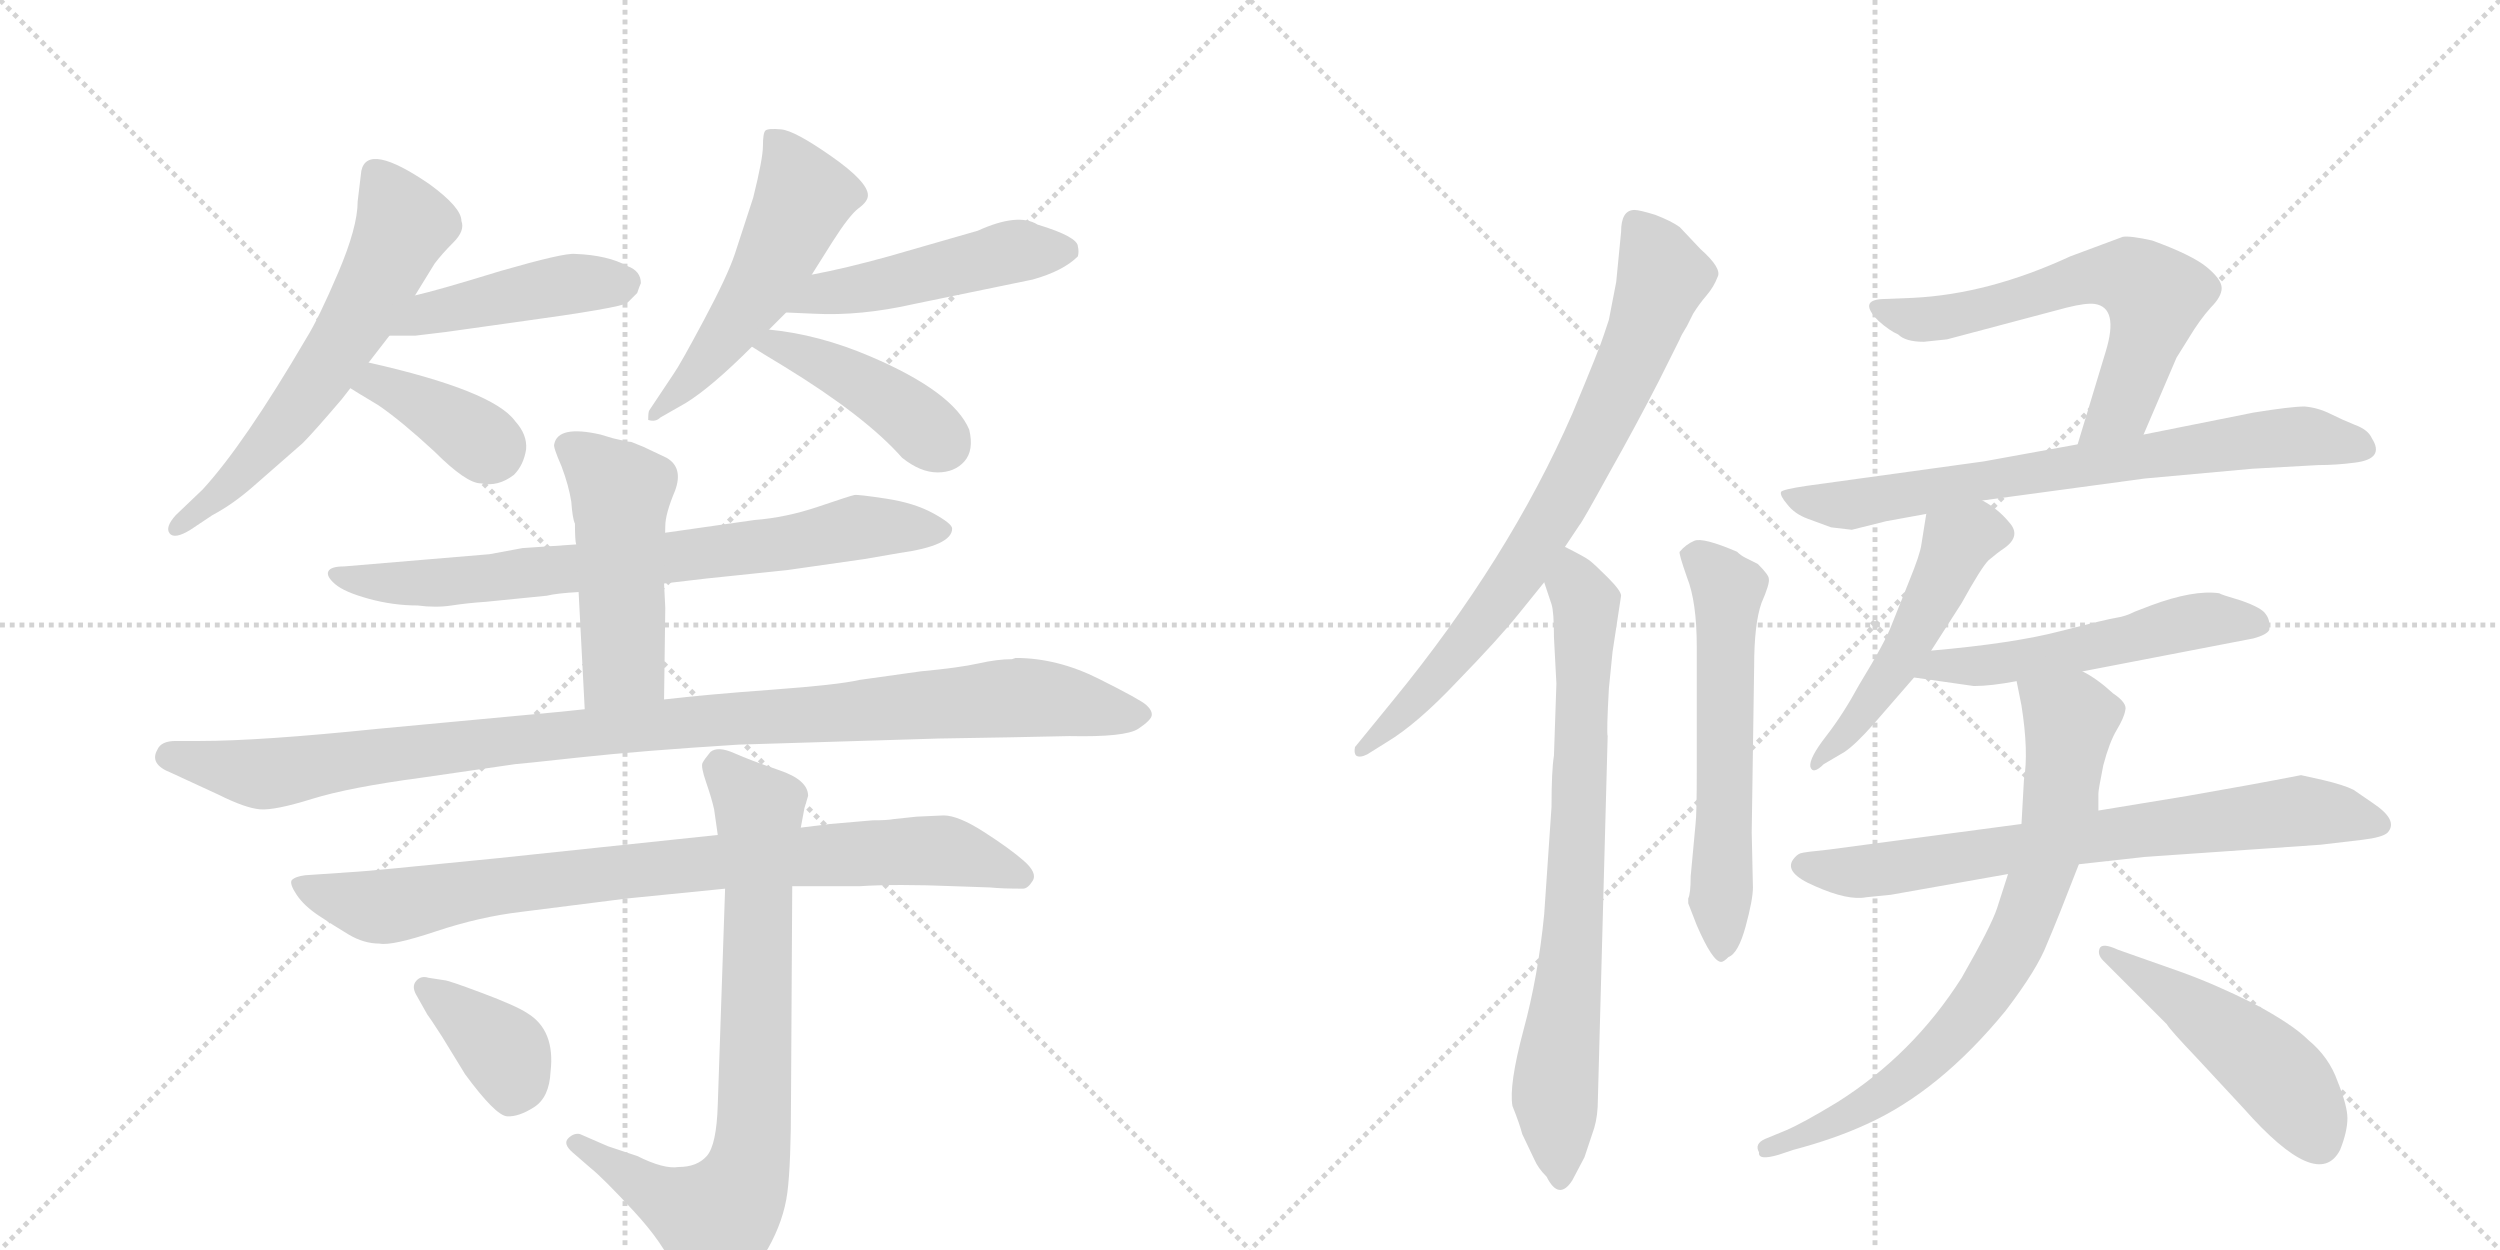 <svg version="1.1" viewBox="0 0 2048 1024" xmlns="http://www.w3.org/2000/svg">
  <g stroke="lightgray" stroke-dasharray="1,1" stroke-width="1" transform="scale(4, 4)">
    <line x1="0" y1="0" x2="256" y2="256"></line>
    <line x1="256" y1="0" x2="0" y2="256"></line>
    <line x1="128" y1="0" x2="128" y2="256"></line>
    <line x1="0" y1="128" x2="256" y2="128"></line>
    <line x1="256" y1="0" x2="512" y2="256"></line>
    <line x1="512" y1="0" x2="256" y2="256"></line>
    <line x1="384" y1="0" x2="384" y2="256"></line>
    <line x1="256" y1="128" x2="512" y2="128"></line>
  </g>
<g transform="scale(1, -1) translate(0, -850)">
   <style type="text/css">
    @keyframes keyframes0 {
      from {
       stroke: black;
       stroke-dashoffset: 616;
       stroke-width: 128;
       }
       67% {
       animation-timing-function: step-end;
       stroke: black;
       stroke-dashoffset: 0;
       stroke-width: 128;
       }
       to {
       stroke: black;
       stroke-width: 1024;
       }
       }
       #make-me-a-hanzi-animation-0 {
         animation: keyframes0 0.751s both;
         animation-delay: 0s;
         animation-timing-function: linear;
       }
    @keyframes keyframes1 {
      from {
       stroke: black;
       stroke-dashoffset: 450;
       stroke-width: 128;
       }
       59% {
       animation-timing-function: step-end;
       stroke: black;
       stroke-dashoffset: 0;
       stroke-width: 128;
       }
       to {
       stroke: black;
       stroke-width: 1024;
       }
       }
       #make-me-a-hanzi-animation-1 {
         animation: keyframes1 0.616s both;
         animation-delay: 0.751s;
         animation-timing-function: linear;
       }
    @keyframes keyframes2 {
      from {
       stroke: black;
       stroke-dashoffset: 380;
       stroke-width: 128;
       }
       55% {
       animation-timing-function: step-end;
       stroke: black;
       stroke-dashoffset: 0;
       stroke-width: 128;
       }
       to {
       stroke: black;
       stroke-width: 1024;
       }
       }
       #make-me-a-hanzi-animation-2 {
         animation: keyframes2 0.559s both;
         animation-delay: 1.368s;
         animation-timing-function: linear;
       }
    @keyframes keyframes3 {
      from {
       stroke: black;
       stroke-dashoffset: 526;
       stroke-width: 128;
       }
       63% {
       animation-timing-function: step-end;
       stroke: black;
       stroke-dashoffset: 0;
       stroke-width: 128;
       }
       to {
       stroke: black;
       stroke-width: 1024;
       }
       }
       #make-me-a-hanzi-animation-3 {
         animation: keyframes3 0.678s both;
         animation-delay: 1.927s;
         animation-timing-function: linear;
       }
    @keyframes keyframes4 {
      from {
       stroke: black;
       stroke-dashoffset: 484;
       stroke-width: 128;
       }
       61% {
       animation-timing-function: step-end;
       stroke: black;
       stroke-dashoffset: 0;
       stroke-width: 128;
       }
       to {
       stroke: black;
       stroke-width: 1024;
       }
       }
       #make-me-a-hanzi-animation-4 {
         animation: keyframes4 0.644s both;
         animation-delay: 2.605s;
         animation-timing-function: linear;
       }
    @keyframes keyframes5 {
      from {
       stroke: black;
       stroke-dashoffset: 428;
       stroke-width: 128;
       }
       58% {
       animation-timing-function: step-end;
       stroke: black;
       stroke-dashoffset: 0;
       stroke-width: 128;
       }
       to {
       stroke: black;
       stroke-width: 1024;
       }
       }
       #make-me-a-hanzi-animation-5 {
         animation: keyframes5 0.598s both;
         animation-delay: 3.249s;
         animation-timing-function: linear;
       }
    @keyframes keyframes6 {
      from {
       stroke: black;
       stroke-dashoffset: 756;
       stroke-width: 128;
       }
       71% {
       animation-timing-function: step-end;
       stroke: black;
       stroke-dashoffset: 0;
       stroke-width: 128;
       }
       to {
       stroke: black;
       stroke-width: 1024;
       }
       }
       #make-me-a-hanzi-animation-6 {
         animation: keyframes6 0.865s both;
         animation-delay: 3.847s;
         animation-timing-function: linear;
       }
    @keyframes keyframes7 {
      from {
       stroke: black;
       stroke-dashoffset: 495;
       stroke-width: 128;
       }
       62% {
       animation-timing-function: step-end;
       stroke: black;
       stroke-dashoffset: 0;
       stroke-width: 128;
       }
       to {
       stroke: black;
       stroke-width: 1024;
       }
       }
       #make-me-a-hanzi-animation-7 {
         animation: keyframes7 0.653s both;
         animation-delay: 4.712s;
         animation-timing-function: linear;
       }
    @keyframes keyframes8 {
      from {
       stroke: black;
       stroke-dashoffset: 1055;
       stroke-width: 128;
       }
       77% {
       animation-timing-function: step-end;
       stroke: black;
       stroke-dashoffset: 0;
       stroke-width: 128;
       }
       to {
       stroke: black;
       stroke-width: 1024;
       }
       }
       #make-me-a-hanzi-animation-8 {
         animation: keyframes8 1.109s both;
         animation-delay: 5.365s;
         animation-timing-function: linear;
       }
    @keyframes keyframes9 {
      from {
       stroke: black;
       stroke-dashoffset: 854;
       stroke-width: 128;
       }
       74% {
       animation-timing-function: step-end;
       stroke: black;
       stroke-dashoffset: 0;
       stroke-width: 128;
       }
       to {
       stroke: black;
       stroke-width: 1024;
       }
       }
       #make-me-a-hanzi-animation-9 {
         animation: keyframes9 0.945s both;
         animation-delay: 6.474s;
         animation-timing-function: linear;
       }
    @keyframes keyframes10 {
      from {
       stroke: black;
       stroke-dashoffset: 777;
       stroke-width: 128;
       }
       72% {
       animation-timing-function: step-end;
       stroke: black;
       stroke-dashoffset: 0;
       stroke-width: 128;
       }
       to {
       stroke: black;
       stroke-width: 1024;
       }
       }
       #make-me-a-hanzi-animation-10 {
         animation: keyframes10 0.882s both;
         animation-delay: 7.419s;
         animation-timing-function: linear;
       }
    @keyframes keyframes11 {
      from {
       stroke: black;
       stroke-dashoffset: 379;
       stroke-width: 128;
       }
       55% {
       animation-timing-function: step-end;
       stroke: black;
       stroke-dashoffset: 0;
       stroke-width: 128;
       }
       to {
       stroke: black;
       stroke-width: 1024;
       }
       }
       #make-me-a-hanzi-animation-11 {
         animation: keyframes11 0.558s both;
         animation-delay: 8.301s;
         animation-timing-function: linear;
       }
    @keyframes keyframes12 {
      from {
       stroke: black;
       stroke-dashoffset: 769;
       stroke-width: 128;
       }
       71% {
       animation-timing-function: step-end;
       stroke: black;
       stroke-dashoffset: 0;
       stroke-width: 128;
       }
       to {
       stroke: black;
       stroke-width: 1024;
       }
       }
       #make-me-a-hanzi-animation-12 {
         animation: keyframes12 0.876s both;
         animation-delay: 8.859s;
         animation-timing-function: linear;
       }
    @keyframes keyframes13 {
      from {
       stroke: black;
       stroke-dashoffset: 766;
       stroke-width: 128;
       }
       71% {
       animation-timing-function: step-end;
       stroke: black;
       stroke-dashoffset: 0;
       stroke-width: 128;
       }
       to {
       stroke: black;
       stroke-width: 1024;
       }
       }
       #make-me-a-hanzi-animation-13 {
         animation: keyframes13 0.873s both;
         animation-delay: 9.735s;
         animation-timing-function: linear;
       }
    @keyframes keyframes14 {
      from {
       stroke: black;
       stroke-dashoffset: 596;
       stroke-width: 128;
       }
       66% {
       animation-timing-function: step-end;
       stroke: black;
       stroke-dashoffset: 0;
       stroke-width: 128;
       }
       to {
       stroke: black;
       stroke-width: 1024;
       }
       }
       #make-me-a-hanzi-animation-14 {
         animation: keyframes14 0.735s both;
         animation-delay: 10.609s;
         animation-timing-function: linear;
       }
    @keyframes keyframes15 {
      from {
       stroke: black;
       stroke-dashoffset: 626;
       stroke-width: 128;
       }
       67% {
       animation-timing-function: step-end;
       stroke: black;
       stroke-dashoffset: 0;
       stroke-width: 128;
       }
       to {
       stroke: black;
       stroke-width: 1024;
       }
       }
       #make-me-a-hanzi-animation-15 {
         animation: keyframes15 0.759s both;
         animation-delay: 11.344s;
         animation-timing-function: linear;
       }
    @keyframes keyframes16 {
      from {
       stroke: black;
       stroke-dashoffset: 732;
       stroke-width: 128;
       }
       70% {
       animation-timing-function: step-end;
       stroke: black;
       stroke-dashoffset: 0;
       stroke-width: 128;
       }
       to {
       stroke: black;
       stroke-width: 1024;
       }
       }
       #make-me-a-hanzi-animation-16 {
         animation: keyframes16 0.846s both;
         animation-delay: 12.103s;
         animation-timing-function: linear;
       }
    @keyframes keyframes17 {
      from {
       stroke: black;
       stroke-dashoffset: 508;
       stroke-width: 128;
       }
       62% {
       animation-timing-function: step-end;
       stroke: black;
       stroke-dashoffset: 0;
       stroke-width: 128;
       }
       to {
       stroke: black;
       stroke-width: 1024;
       }
       }
       #make-me-a-hanzi-animation-17 {
         animation: keyframes17 0.663s both;
         animation-delay: 12.949s;
         animation-timing-function: linear;
       }
    @keyframes keyframes18 {
      from {
       stroke: black;
       stroke-dashoffset: 535;
       stroke-width: 128;
       }
       64% {
       animation-timing-function: step-end;
       stroke: black;
       stroke-dashoffset: 0;
       stroke-width: 128;
       }
       to {
       stroke: black;
       stroke-width: 1024;
       }
       }
       #make-me-a-hanzi-animation-18 {
         animation: keyframes18 0.685s both;
         animation-delay: 13.612s;
         animation-timing-function: linear;
       }
    @keyframes keyframes19 {
      from {
       stroke: black;
       stroke-dashoffset: 731;
       stroke-width: 128;
       }
       70% {
       animation-timing-function: step-end;
       stroke: black;
       stroke-dashoffset: 0;
       stroke-width: 128;
       }
       to {
       stroke: black;
       stroke-width: 1024;
       }
       }
       #make-me-a-hanzi-animation-19 {
         animation: keyframes19 0.845s both;
         animation-delay: 14.298s;
         animation-timing-function: linear;
       }
    @keyframes keyframes20 {
      from {
       stroke: black;
       stroke-dashoffset: 762;
       stroke-width: 128;
       }
       71% {
       animation-timing-function: step-end;
       stroke: black;
       stroke-dashoffset: 0;
       stroke-width: 128;
       }
       to {
       stroke: black;
       stroke-width: 1024;
       }
       }
       #make-me-a-hanzi-animation-20 {
         animation: keyframes20 0.87s both;
         animation-delay: 15.142s;
         animation-timing-function: linear;
       }
    @keyframes keyframes21 {
      from {
       stroke: black;
       stroke-dashoffset: 492;
       stroke-width: 128;
       }
       62% {
       animation-timing-function: step-end;
       stroke: black;
       stroke-dashoffset: 0;
       stroke-width: 128;
       }
       to {
       stroke: black;
       stroke-width: 1024;
       }
       }
       #make-me-a-hanzi-animation-21 {
         animation: keyframes21 0.65s both;
         animation-delay: 16.013s;
         animation-timing-function: linear;
       }
</style>
<path d="M 293 685 Q 293 664 277 626.5 Q 261 589 251 573 Q 200 486 166 449 L 144 428 Q 135 418 139 413 Q 143 408 156 416 L 174 428 Q 191 437 208 452 L 248 487 Q 257 496 280 523 L 287 532 L 302 553 L 319 575 L 340 608 L 356 634 Q 362 642 371.5 651.5 Q 381 661 378 669 Q 378 680 352 699 Q 301 734 296 710 L 293 685 Z" fill="lightgray"></path> 
<path d="M 319 575 L 340 575 Q 341 575 365 578 L 422 586 Q 510 598 514 602 Q 517 605 522 610 Q 524 616 525 618 Q 525 628 514 632 Q 498 641 471 642 Q 462 643 410 628 Q 358 612 340 608 C 311 601 289 575 319 575 Z" fill="lightgray"></path> 
<path d="M 287 532 Q 290 530 310 518 Q 329 505 356 480 Q 382 454 394 454 Q 408 451 421 461 Q 429 469 431 482 Q 432 494 422 505 Q 404 530 302 553 C 273 560 262 548 287 532 Z" fill="lightgray"></path> 
<path d="M 630 580 L 644 594 L 665 625 L 682 652 Q 696 674 703.5 679.5 Q 711 685 711 690 Q 711 701 681 722 Q 651 743 640 744 Q 629 745 627 743 Q 625 741 625 730.5 Q 625 720 617 688 L 602 642 Q 596 624 576.5 587.5 Q 557 551 552 544 L 532 514 Q 531 513 531 506 Q 537 504 541 508 L 562 520 Q 583 533 616 566 L 630 580 Z" fill="lightgray"></path> 
<path d="M 644 594 L 667 593 Q 705 591 749 601 L 846 621 Q 871 628 883 640 Q 884 644 883 648 Q 883 656 850 666 Q 834 676 801 661 L 728 640 Q 692 630 665 625 C 636 619 614 595 644 594 Z" fill="lightgray"></path> 
<path d="M 616 566 Q 622 562 642 550 Q 709 509 739 475 Q 754 463 768 463 Q 782 463 790 472 Q 798 481 794 498 Q 781 529 713 558 Q 671 576 630 580 C 600 583 591 582 616 566 Z" fill="lightgray"></path> 
<path d="M 472 404 L 428 401 L 401 396 L 282 386 Q 271 386 269 382 Q 267 378 274.5 371.5 Q 282 365 302 359.5 Q 322 354 342 354 Q 357 352 370 354 Q 383 356 398 357 L 448 362 Q 456 364 474 365 L 544 372 L 578 376 L 645 383 L 708 392 L 737 397 Q 780 403 780 417 Q 780 421 764.5 429.5 Q 749 438 726 441.5 Q 703 445 700 444.5 Q 697 444 670.5 435 Q 644 426 618 424 L 548 414 L 472 404 Z" fill="lightgray"></path> 
<path d="M 527 484 L 517 488 Q 514 488 502 491 L 492 494 Q 457 502 454 486 Q 453 484 460 468 Q 466 452 468 439 Q 469 425 471 421 Q 471 407 472 404 L 474 365 L 479 269 C 481 239 544 247 544 277 L 545 352 L 544 372 L 545 419 Q 545 429 553 448 Q 560 467 546 475 L 527 484 Z" fill="lightgray"></path> 
<path d="M 479 269 L 460 267 L 310 253 Q 213 243 164 243 L 144 243 Q 132 243 129 236 Q 122 224 140 217 L 179 199 Q 201 188 213 187 Q 225 186 255.5 195.5 Q 286 205 346 213 L 422 224 Q 424 224 474.5 229.5 Q 525 235 605 240 L 769 245 L 828 246 L 876 247 Q 922 246 932.5 253 Q 943 260 943.5 264 Q 944 268 939 272.5 Q 934 277 900 294 Q 866 311 832 311 L 829 310 Q 817 310 801.5 306.5 Q 786 303 754 300 L 704 293 Q 687 289 632.5 285 Q 578 281 544 277 L 479 269 Z" fill="lightgray"></path> 
<path d="M 680 175 L 656 172 L 588 166 L 408 147 Q 298 136 294 136 L 250 133 Q 242 132 239 129 Q 237 126 243 117 Q 249 108 261 100 Q 273 92 285.5 84.5 Q 298 77 311 77 Q 321 75 357 87 Q 393 99 427 103 L 514 114 L 594 122 L 649 124 L 704 124 Q 734 126 782 124 L 811 123 Q 821 122 838 122 Q 842 122 846 128.5 Q 850 135 838.5 145 Q 827 155 806 168.5 Q 785 182 773 182 L 751 181 L 732 179 Q 727 178 715 178 L 680 175 Z" fill="lightgray"></path> 
<path d="M 656 172 L 659 188 L 662 198 Q 662 211 638.5 219 Q 615 227 601.5 233 Q 588 239 582 234 Q 577 228 575.5 225 Q 574 222 578.5 209 Q 583 196 585 187 L 588 166 L 594 122 L 588 -55 Q 587 -88 579 -97 Q 571 -106 556 -106 Q 544 -108 522 -97 L 498 -89 L 475 -79 Q 470 -78 465.5 -82.5 Q 461 -87 469 -94 L 484 -107 Q 494 -115 519 -142 Q 544 -169 552.5 -190.5 Q 561 -212 566 -214 Q 572 -219 594 -206 Q 616 -193 629 -173 Q 642 -150 645 -127 Q 648 -104 648 -50 L 649 124 L 656 172 Z" fill="lightgray"></path> 
<path d="M 350 19 Q 351 18 362 1 L 381 -30 Q 406 -64 415.5 -64.5 Q 425 -65 437.5 -57 Q 450 -49 451 -28 Q 455 6 432 20 Q 423 26 395 36.5 Q 367 47 364 47 L 351 49 Q 345 51 341 46.5 Q 337 42 341 35 L 350 19 Z" fill="lightgray"></path> 
<path d="M 1282 402 L 1294 420 Q 1296 422 1318 462 Q 1340 501 1359 538 L 1376 572 Q 1377 575 1382 583 L 1387 593 Q 1392 601 1398 608 Q 1404 615 1407 623 Q 1411 630 1393 646 L 1376 664 Q 1369 669 1356 674 Q 1343 678 1339 678 Q 1328 678 1328 660 L 1324 619 L 1318 588 L 1314 576 Q 1311 566 1288 511 Q 1236 392 1141 276 L 1110 238 Q 1109 233 1111 231 Q 1114 229 1120 232 L 1136 242 Q 1161 257 1194 292 Q 1228 327 1244 347 L 1265 373 L 1282 402 Z" fill="lightgray"></path> 
<path d="M 1275 290 L 1273 231 Q 1271 219 1271 189 L 1265 101 Q 1260 50 1248 6 Q 1236 -39 1239 -56 Q 1245 -71 1247 -79 L 1257 -100 Q 1260 -107 1267 -114 Q 1277 -134 1288 -117 L 1298 -98 L 1306 -74 Q 1309 -64 1309 -50 L 1317 247 Q 1316 250 1318 286 L 1321 316 L 1328 362 Q 1328 366 1317 377 Q 1306 388 1302 391 Q 1298 394 1282 402 C 1255 416 1256 401 1265 373 L 1271 355 Q 1273 349 1273 328 L 1275 290 Z" fill="lightgray"></path> 
<path d="M 1389 175 L 1385 132 Q 1385 118 1383 114 L 1383 110 L 1390 92 Q 1403 62 1410 62 Q 1412 62 1416 66 Q 1424 69 1430 91 Q 1436 113 1436 123 L 1435 168 L 1437 304 Q 1437 339 1443 356 Q 1450 372 1449 376 Q 1449 379 1440 388 L 1430 393 Q 1426 395 1423 398 Q 1395 410 1388 407 Q 1381 404 1376 398 Q 1375 397 1382 377 Q 1390 357 1390 320 L 1390 220 Q 1390 183 1389 175 Z" fill="lightgray"></path> 
<path d="M 1756 494 L 1783 557 L 1793 573 Q 1802 588 1811 598 Q 1820 607 1820 614 Q 1820 621 1808 631 Q 1796 641 1763 653 Q 1745 657 1739 656 L 1696 640 Q 1629 609 1567 606 L 1542 605 Q 1522 604 1539 587 Q 1548 579 1555 576 Q 1561 570 1576 570 L 1595 572 L 1693 598 Q 1709 602 1716 601 Q 1736 598 1725 562 L 1702 486 C 1693 457 1744 466 1756 494 Z" fill="lightgray"></path> 
<path d="M 1624 440 L 1757 458 L 1845 466 L 1899 469 Q 1914 469 1929 471 Q 1954 474 1943 491 Q 1940 498 1929 502 Q 1919 506 1909 511 Q 1899 516 1888 517 Q 1877 517 1846 512 L 1756 494 L 1702 486 L 1625 472 L 1480 452 Q 1460 449 1459 447 Q 1458 444 1464 437 Q 1470 429 1481 425 L 1500 418 L 1517 416 L 1545 423 L 1578 429 L 1624 440 Z" fill="lightgray"></path> 
<path d="M 1582 317 L 1607 356 Q 1623 385 1629 391 Q 1636 397 1642 401 Q 1656 411 1646 422 Q 1637 433 1624 440 C 1598 456 1583 459 1578 429 L 1574 404 Q 1573 396 1564 374 L 1550 339 Q 1545 325 1523 289 Q 1510 265 1496 247 Q 1482 229 1483 222 Q 1485 215 1494 224 L 1511 234 Q 1520 240 1535 257 L 1568 295 L 1582 317 Z" fill="lightgray"></path> 
<path d="M 1706 300 L 1846 327 Q 1857 330 1859 334 Q 1860 342 1856 347 Q 1853 352 1836 358 Q 1819 363 1818 364 Q 1797 367 1762 354 L 1749 349 Q 1741 345 1734 344 Q 1727 343 1688 333 Q 1650 323 1582 317 C 1552 314 1538 299 1568 295 L 1617 288 Q 1631 288 1652 292 L 1706 300 Z" fill="lightgray"></path> 
<path d="M 1792 198 L 1719 186 L 1656 175 L 1498 154 Q 1478 152 1475 151 Q 1472 150 1469 146 Q 1461 135 1487 124 Q 1514 112 1529 115 L 1549 117 L 1645 134 L 1703 142 L 1757 148 L 1901 158 L 1935 162 Q 1952 164 1956 168 Q 1965 178 1944 192 L 1928 203 Q 1920 207 1903 211 L 1885 215 Q 1844 207 1792 198 Z" fill="lightgray"></path> 
<path d="M 1719 186 L 1719 200 Q 1719 203 1723 223 Q 1728 242 1734 252 Q 1740 262 1741 268 Q 1743 274 1731 282 Q 1718 294 1706 300 C 1681 316 1646 321 1652 292 L 1656 272 Q 1662 234 1658 211 L 1656 175 L 1645 134 L 1636 106 Q 1631 91 1607 49 Q 1567 -14 1505 -53 Q 1477 -70 1463 -76 L 1446 -83 Q 1437 -87 1441 -94 Q 1440 -101 1457 -96 L 1469 -92 Q 1503 -83 1529 -71 Q 1589 -44 1643 22 Q 1669 56 1677 77 Q 1686 98 1703 142 L 1719 186 Z" fill="lightgray"></path> 
<path d="M 1723 63 L 1775 11 Q 1778 6 1799 -16 L 1838 -58 Q 1899 -127 1917 -92 Q 1923 -77 1923 -66 Q 1923 -56 1915 -36 Q 1908 -16 1891 -2 Q 1878 11 1846 28 Q 1814 44 1786 54 L 1735 72 Q 1722 78 1720 73 Q 1718 68 1723 63 Z" fill="lightgray"></path> 
      <clipPath id="make-me-a-hanzi-clip-0">
      <path d="M 293 685 Q 293 664 277 626.5 Q 261 589 251 573 Q 200 486 166 449 L 144 428 Q 135 418 139 413 Q 143 408 156 416 L 174 428 Q 191 437 208 452 L 248 487 Q 257 496 280 523 L 287 532 L 302 553 L 319 575 L 340 608 L 356 634 Q 362 642 371.5 651.5 Q 381 661 378 669 Q 378 680 352 699 Q 301 734 296 710 L 293 685 Z" fill="lightgray"></path>
      </clipPath>
      <path clip-path="url(#make-me-a-hanzi-clip-0)" d="M 308 708 L 330 663 L 292 587 L 230 498 L 194 458 L 144 420 " fill="none" id="make-me-a-hanzi-animation-0" stroke-dasharray="488 976" stroke-linecap="round"></path>

      <clipPath id="make-me-a-hanzi-clip-1">
      <path d="M 319 575 L 340 575 Q 341 575 365 578 L 422 586 Q 510 598 514 602 Q 517 605 522 610 Q 524 616 525 618 Q 525 628 514 632 Q 498 641 471 642 Q 462 643 410 628 Q 358 612 340 608 C 311 601 289 575 319 575 Z" fill="lightgray"></path>
      </clipPath>
      <path clip-path="url(#make-me-a-hanzi-clip-1)" d="M 324 579 L 350 593 L 406 606 L 469 618 L 512 618 " fill="none" id="make-me-a-hanzi-animation-1" stroke-dasharray="322 644" stroke-linecap="round"></path>

      <clipPath id="make-me-a-hanzi-clip-2">
      <path d="M 287 532 Q 290 530 310 518 Q 329 505 356 480 Q 382 454 394 454 Q 408 451 421 461 Q 429 469 431 482 Q 432 494 422 505 Q 404 530 302 553 C 273 560 262 548 287 532 Z" fill="lightgray"></path>
      </clipPath>
      <path clip-path="url(#make-me-a-hanzi-clip-2)" d="M 294 535 L 311 535 L 346 520 L 403 481 " fill="none" id="make-me-a-hanzi-animation-2" stroke-dasharray="252 504" stroke-linecap="round"></path>

      <clipPath id="make-me-a-hanzi-clip-3">
      <path d="M 630 580 L 644 594 L 665 625 L 682 652 Q 696 674 703.5 679.5 Q 711 685 711 690 Q 711 701 681 722 Q 651 743 640 744 Q 629 745 627 743 Q 625 741 625 730.5 Q 625 720 617 688 L 602 642 Q 596 624 576.5 587.5 Q 557 551 552 544 L 532 514 Q 531 513 531 506 Q 537 504 541 508 L 562 520 Q 583 533 616 566 L 630 580 Z" fill="lightgray"></path>
      </clipPath>
      <path clip-path="url(#make-me-a-hanzi-clip-3)" d="M 634 735 L 655 701 L 655 680 L 609 594 L 536 510 " fill="none" id="make-me-a-hanzi-animation-3" stroke-dasharray="398 796" stroke-linecap="round"></path>

      <clipPath id="make-me-a-hanzi-clip-4">
      <path d="M 644 594 L 667 593 Q 705 591 749 601 L 846 621 Q 871 628 883 640 Q 884 644 883 648 Q 883 656 850 666 Q 834 676 801 661 L 728 640 Q 692 630 665 625 C 636 619 614 595 644 594 Z" fill="lightgray"></path>
      </clipPath>
      <path clip-path="url(#make-me-a-hanzi-clip-4)" d="M 650 598 L 674 609 L 828 644 L 872 644 " fill="none" id="make-me-a-hanzi-animation-4" stroke-dasharray="356 712" stroke-linecap="round"></path>

      <clipPath id="make-me-a-hanzi-clip-5">
      <path d="M 616 566 Q 622 562 642 550 Q 709 509 739 475 Q 754 463 768 463 Q 782 463 790 472 Q 798 481 794 498 Q 781 529 713 558 Q 671 576 630 580 C 600 583 591 582 616 566 Z" fill="lightgray"></path>
      </clipPath>
      <path clip-path="url(#make-me-a-hanzi-clip-5)" d="M 623 566 L 648 564 L 698 541 L 772 487 " fill="none" id="make-me-a-hanzi-animation-5" stroke-dasharray="300 600" stroke-linecap="round"></path>

      <clipPath id="make-me-a-hanzi-clip-6">
      <path d="M 472 404 L 428 401 L 401 396 L 282 386 Q 271 386 269 382 Q 267 378 274.5 371.5 Q 282 365 302 359.5 Q 322 354 342 354 Q 357 352 370 354 Q 383 356 398 357 L 448 362 Q 456 364 474 365 L 544 372 L 578 376 L 645 383 L 708 392 L 737 397 Q 780 403 780 417 Q 780 421 764.5 429.5 Q 749 438 726 441.5 Q 703 445 700 444.5 Q 697 444 670.5 435 Q 644 426 618 424 L 548 414 L 472 404 Z" fill="lightgray"></path>
      </clipPath>
      <path clip-path="url(#make-me-a-hanzi-clip-6)" d="M 277 379 L 312 372 L 389 375 L 650 405 L 703 418 L 773 416 " fill="none" id="make-me-a-hanzi-animation-6" stroke-dasharray="628 1256" stroke-linecap="round"></path>

      <clipPath id="make-me-a-hanzi-clip-7">
      <path d="M 527 484 L 517 488 Q 514 488 502 491 L 492 494 Q 457 502 454 486 Q 453 484 460 468 Q 466 452 468 439 Q 469 425 471 421 Q 471 407 472 404 L 474 365 L 479 269 C 481 239 544 247 544 277 L 545 352 L 544 372 L 545 419 Q 545 429 553 448 Q 560 467 546 475 L 527 484 Z" fill="lightgray"></path>
      </clipPath>
      <path clip-path="url(#make-me-a-hanzi-clip-7)" d="M 464 485 L 508 447 L 511 307 L 485 276 " fill="none" id="make-me-a-hanzi-animation-7" stroke-dasharray="367 734" stroke-linecap="round"></path>

      <clipPath id="make-me-a-hanzi-clip-8">
      <path d="M 479 269 L 460 267 L 310 253 Q 213 243 164 243 L 144 243 Q 132 243 129 236 Q 122 224 140 217 L 179 199 Q 201 188 213 187 Q 225 186 255.5 195.5 Q 286 205 346 213 L 422 224 Q 424 224 474.5 229.5 Q 525 235 605 240 L 769 245 L 828 246 L 876 247 Q 922 246 932.5 253 Q 943 260 943.5 264 Q 944 268 939 272.5 Q 934 277 900 294 Q 866 311 832 311 L 829 310 Q 817 310 801.5 306.5 Q 786 303 754 300 L 704 293 Q 687 289 632.5 285 Q 578 281 544 277 L 479 269 Z" fill="lightgray"></path>
      </clipPath>
      <path clip-path="url(#make-me-a-hanzi-clip-8)" d="M 140 230 L 225 216 L 552 258 L 838 279 L 933 264 " fill="none" id="make-me-a-hanzi-animation-8" stroke-dasharray="927 1854" stroke-linecap="round"></path>

      <clipPath id="make-me-a-hanzi-clip-9">
      <path d="M 680 175 L 656 172 L 588 166 L 408 147 Q 298 136 294 136 L 250 133 Q 242 132 239 129 Q 237 126 243 117 Q 249 108 261 100 Q 273 92 285.5 84.5 Q 298 77 311 77 Q 321 75 357 87 Q 393 99 427 103 L 514 114 L 594 122 L 649 124 L 704 124 Q 734 126 782 124 L 811 123 Q 821 122 838 122 Q 842 122 846 128.5 Q 850 135 838.5 145 Q 827 155 806 168.5 Q 785 182 773 182 L 751 181 L 732 179 Q 727 178 715 178 L 680 175 Z" fill="lightgray"></path>
      </clipPath>
      <path clip-path="url(#make-me-a-hanzi-clip-9)" d="M 247 125 L 315 107 L 397 124 L 523 138 L 749 153 L 787 150 L 836 132 " fill="none" id="make-me-a-hanzi-animation-9" stroke-dasharray="726 1452" stroke-linecap="round"></path>

      <clipPath id="make-me-a-hanzi-clip-10">
      <path d="M 656 172 L 659 188 L 662 198 Q 662 211 638.5 219 Q 615 227 601.5 233 Q 588 239 582 234 Q 577 228 575.5 225 Q 574 222 578.5 209 Q 583 196 585 187 L 588 166 L 594 122 L 588 -55 Q 587 -88 579 -97 Q 571 -106 556 -106 Q 544 -108 522 -97 L 498 -89 L 475 -79 Q 470 -78 465.5 -82.5 Q 461 -87 469 -94 L 484 -107 Q 494 -115 519 -142 Q 544 -169 552.5 -190.5 Q 561 -212 566 -214 Q 572 -219 594 -206 Q 616 -193 629 -173 Q 642 -150 645 -127 Q 648 -104 648 -50 L 649 124 L 656 172 Z" fill="lightgray"></path>
      </clipPath>
      <path clip-path="url(#make-me-a-hanzi-clip-10)" d="M 589 222 L 622 183 L 619 -60 L 606 -126 L 583 -149 L 527 -123 L 472 -87 " fill="none" id="make-me-a-hanzi-animation-10" stroke-dasharray="649 1298" stroke-linecap="round"></path>

      <clipPath id="make-me-a-hanzi-clip-11">
      <path d="M 350 19 Q 351 18 362 1 L 381 -30 Q 406 -64 415.5 -64.5 Q 425 -65 437.5 -57 Q 450 -49 451 -28 Q 455 6 432 20 Q 423 26 395 36.5 Q 367 47 364 47 L 351 49 Q 345 51 341 46.5 Q 337 42 341 35 L 350 19 Z" fill="lightgray"></path>
      </clipPath>
      <path clip-path="url(#make-me-a-hanzi-clip-11)" d="M 348 41 L 411 -9 L 421 -33 L 418 -49 " fill="none" id="make-me-a-hanzi-animation-11" stroke-dasharray="251 502" stroke-linecap="round"></path>

      <clipPath id="make-me-a-hanzi-clip-12">
      <path d="M 1282 402 L 1294 420 Q 1296 422 1318 462 Q 1340 501 1359 538 L 1376 572 Q 1377 575 1382 583 L 1387 593 Q 1392 601 1398 608 Q 1404 615 1407 623 Q 1411 630 1393 646 L 1376 664 Q 1369 669 1356 674 Q 1343 678 1339 678 Q 1328 678 1328 660 L 1324 619 L 1318 588 L 1314 576 Q 1311 566 1288 511 Q 1236 392 1141 276 L 1110 238 Q 1109 233 1111 231 Q 1114 229 1120 232 L 1136 242 Q 1161 257 1194 292 Q 1228 327 1244 347 L 1265 373 L 1282 402 Z" fill="lightgray"></path>
      </clipPath>
      <path clip-path="url(#make-me-a-hanzi-clip-12)" d="M 1340 666 L 1357 641 L 1360 617 L 1293 464 L 1225 355 L 1166 283 L 1115 235 " fill="none" id="make-me-a-hanzi-animation-12" stroke-dasharray="641 1282" stroke-linecap="round"></path>

      <clipPath id="make-me-a-hanzi-clip-13">
      <path d="M 1275 290 L 1273 231 Q 1271 219 1271 189 L 1265 101 Q 1260 50 1248 6 Q 1236 -39 1239 -56 Q 1245 -71 1247 -79 L 1257 -100 Q 1260 -107 1267 -114 Q 1277 -134 1288 -117 L 1298 -98 L 1306 -74 Q 1309 -64 1309 -50 L 1317 247 Q 1316 250 1318 286 L 1321 316 L 1328 362 Q 1328 366 1317 377 Q 1306 388 1302 391 Q 1298 394 1282 402 C 1255 416 1256 401 1265 373 L 1271 355 Q 1273 349 1273 328 L 1275 290 Z" fill="lightgray"></path>
      </clipPath>
      <path clip-path="url(#make-me-a-hanzi-clip-13)" d="M 1286 393 L 1299 343 L 1290 99 L 1274 -42 L 1278 -114 " fill="none" id="make-me-a-hanzi-animation-13" stroke-dasharray="638 1276" stroke-linecap="round"></path>

      <clipPath id="make-me-a-hanzi-clip-14">
      <path d="M 1389 175 L 1385 132 Q 1385 118 1383 114 L 1383 110 L 1390 92 Q 1403 62 1410 62 Q 1412 62 1416 66 Q 1424 69 1430 91 Q 1436 113 1436 123 L 1435 168 L 1437 304 Q 1437 339 1443 356 Q 1450 372 1449 376 Q 1449 379 1440 388 L 1430 393 Q 1426 395 1423 398 Q 1395 410 1388 407 Q 1381 404 1376 398 Q 1375 397 1382 377 Q 1390 357 1390 320 L 1390 220 Q 1390 183 1389 175 Z" fill="lightgray"></path>
      </clipPath>
      <path clip-path="url(#make-me-a-hanzi-clip-14)" d="M 1386 397 L 1415 365 L 1410 68 " fill="none" id="make-me-a-hanzi-animation-14" stroke-dasharray="468 936" stroke-linecap="round"></path>

      <clipPath id="make-me-a-hanzi-clip-15">
      <path d="M 1756 494 L 1783 557 L 1793 573 Q 1802 588 1811 598 Q 1820 607 1820 614 Q 1820 621 1808 631 Q 1796 641 1763 653 Q 1745 657 1739 656 L 1696 640 Q 1629 609 1567 606 L 1542 605 Q 1522 604 1539 587 Q 1548 579 1555 576 Q 1561 570 1576 570 L 1595 572 L 1693 598 Q 1709 602 1716 601 Q 1736 598 1725 562 L 1702 486 C 1693 457 1744 466 1756 494 Z" fill="lightgray"></path>
      </clipPath>
      <path clip-path="url(#make-me-a-hanzi-clip-15)" d="M 1540 596 L 1567 589 L 1598 590 L 1711 623 L 1749 621 L 1766 607 L 1759 577 L 1741 523 L 1708 492 " fill="none" id="make-me-a-hanzi-animation-15" stroke-dasharray="498 996" stroke-linecap="round"></path>

      <clipPath id="make-me-a-hanzi-clip-16">
      <path d="M 1624 440 L 1757 458 L 1845 466 L 1899 469 Q 1914 469 1929 471 Q 1954 474 1943 491 Q 1940 498 1929 502 Q 1919 506 1909 511 Q 1899 516 1888 517 Q 1877 517 1846 512 L 1756 494 L 1702 486 L 1625 472 L 1480 452 Q 1460 449 1459 447 Q 1458 444 1464 437 Q 1470 429 1481 425 L 1500 418 L 1517 416 L 1545 423 L 1578 429 L 1624 440 Z" fill="lightgray"></path>
      </clipPath>
      <path clip-path="url(#make-me-a-hanzi-clip-16)" d="M 1464 443 L 1515 436 L 1859 491 L 1896 492 L 1934 483 " fill="none" id="make-me-a-hanzi-animation-16" stroke-dasharray="604 1208" stroke-linecap="round"></path>

      <clipPath id="make-me-a-hanzi-clip-17">
      <path d="M 1582 317 L 1607 356 Q 1623 385 1629 391 Q 1636 397 1642 401 Q 1656 411 1646 422 Q 1637 433 1624 440 C 1598 456 1583 459 1578 429 L 1574 404 Q 1573 396 1564 374 L 1550 339 Q 1545 325 1523 289 Q 1510 265 1496 247 Q 1482 229 1483 222 Q 1485 215 1494 224 L 1511 234 Q 1520 240 1535 257 L 1568 295 L 1582 317 Z" fill="lightgray"></path>
      </clipPath>
      <path clip-path="url(#make-me-a-hanzi-clip-17)" d="M 1638 413 L 1617 413 L 1603 405 L 1557 310 L 1522 260 L 1488 226 " fill="none" id="make-me-a-hanzi-animation-17" stroke-dasharray="380 760" stroke-linecap="round"></path>

      <clipPath id="make-me-a-hanzi-clip-18">
      <path d="M 1706 300 L 1846 327 Q 1857 330 1859 334 Q 1860 342 1856 347 Q 1853 352 1836 358 Q 1819 363 1818 364 Q 1797 367 1762 354 L 1749 349 Q 1741 345 1734 344 Q 1727 343 1688 333 Q 1650 323 1582 317 C 1552 314 1538 299 1568 295 L 1617 288 Q 1631 288 1652 292 L 1706 300 Z" fill="lightgray"></path>
      </clipPath>
      <path clip-path="url(#make-me-a-hanzi-clip-18)" d="M 1575 298 L 1593 306 L 1621 304 L 1697 316 L 1811 343 L 1848 338 " fill="none" id="make-me-a-hanzi-animation-18" stroke-dasharray="407 814" stroke-linecap="round"></path>

      <clipPath id="make-me-a-hanzi-clip-19">
      <path d="M 1792 198 L 1719 186 L 1656 175 L 1498 154 Q 1478 152 1475 151 Q 1472 150 1469 146 Q 1461 135 1487 124 Q 1514 112 1529 115 L 1549 117 L 1645 134 L 1703 142 L 1757 148 L 1901 158 L 1935 162 Q 1952 164 1956 168 Q 1965 178 1944 192 L 1928 203 Q 1920 207 1903 211 L 1885 215 Q 1844 207 1792 198 Z" fill="lightgray"></path>
      </clipPath>
      <path clip-path="url(#make-me-a-hanzi-clip-19)" d="M 1478 141 L 1515 135 L 1552 139 L 1883 186 L 1948 175 " fill="none" id="make-me-a-hanzi-animation-19" stroke-dasharray="603 1206" stroke-linecap="round"></path>

      <clipPath id="make-me-a-hanzi-clip-20">
      <path d="M 1719 186 L 1719 200 Q 1719 203 1723 223 Q 1728 242 1734 252 Q 1740 262 1741 268 Q 1743 274 1731 282 Q 1718 294 1706 300 C 1681 316 1646 321 1652 292 L 1656 272 Q 1662 234 1658 211 L 1656 175 L 1645 134 L 1636 106 Q 1631 91 1607 49 Q 1567 -14 1505 -53 Q 1477 -70 1463 -76 L 1446 -83 Q 1437 -87 1441 -94 Q 1440 -101 1457 -96 L 1469 -92 Q 1503 -83 1529 -71 Q 1589 -44 1643 22 Q 1669 56 1677 77 Q 1686 98 1703 142 L 1719 186 Z" fill="lightgray"></path>
      </clipPath>
      <path clip-path="url(#make-me-a-hanzi-clip-20)" d="M 1659 288 L 1696 260 L 1685 174 L 1661 101 L 1638 54 L 1591 -5 L 1550 -42 L 1490 -76 L 1449 -91 " fill="none" id="make-me-a-hanzi-animation-20" stroke-dasharray="634 1268" stroke-linecap="round"></path>

      <clipPath id="make-me-a-hanzi-clip-21">
      <path d="M 1723 63 L 1775 11 Q 1778 6 1799 -16 L 1838 -58 Q 1899 -127 1917 -92 Q 1923 -77 1923 -66 Q 1923 -56 1915 -36 Q 1908 -16 1891 -2 Q 1878 11 1846 28 Q 1814 44 1786 54 L 1735 72 Q 1722 78 1720 73 Q 1718 68 1723 63 Z" fill="lightgray"></path>
      </clipPath>
      <path clip-path="url(#make-me-a-hanzi-clip-21)" d="M 1727 70 L 1862 -27 L 1900 -85 " fill="none" id="make-me-a-hanzi-animation-21" stroke-dasharray="364 728" stroke-linecap="round"></path>

</g>
</svg>
